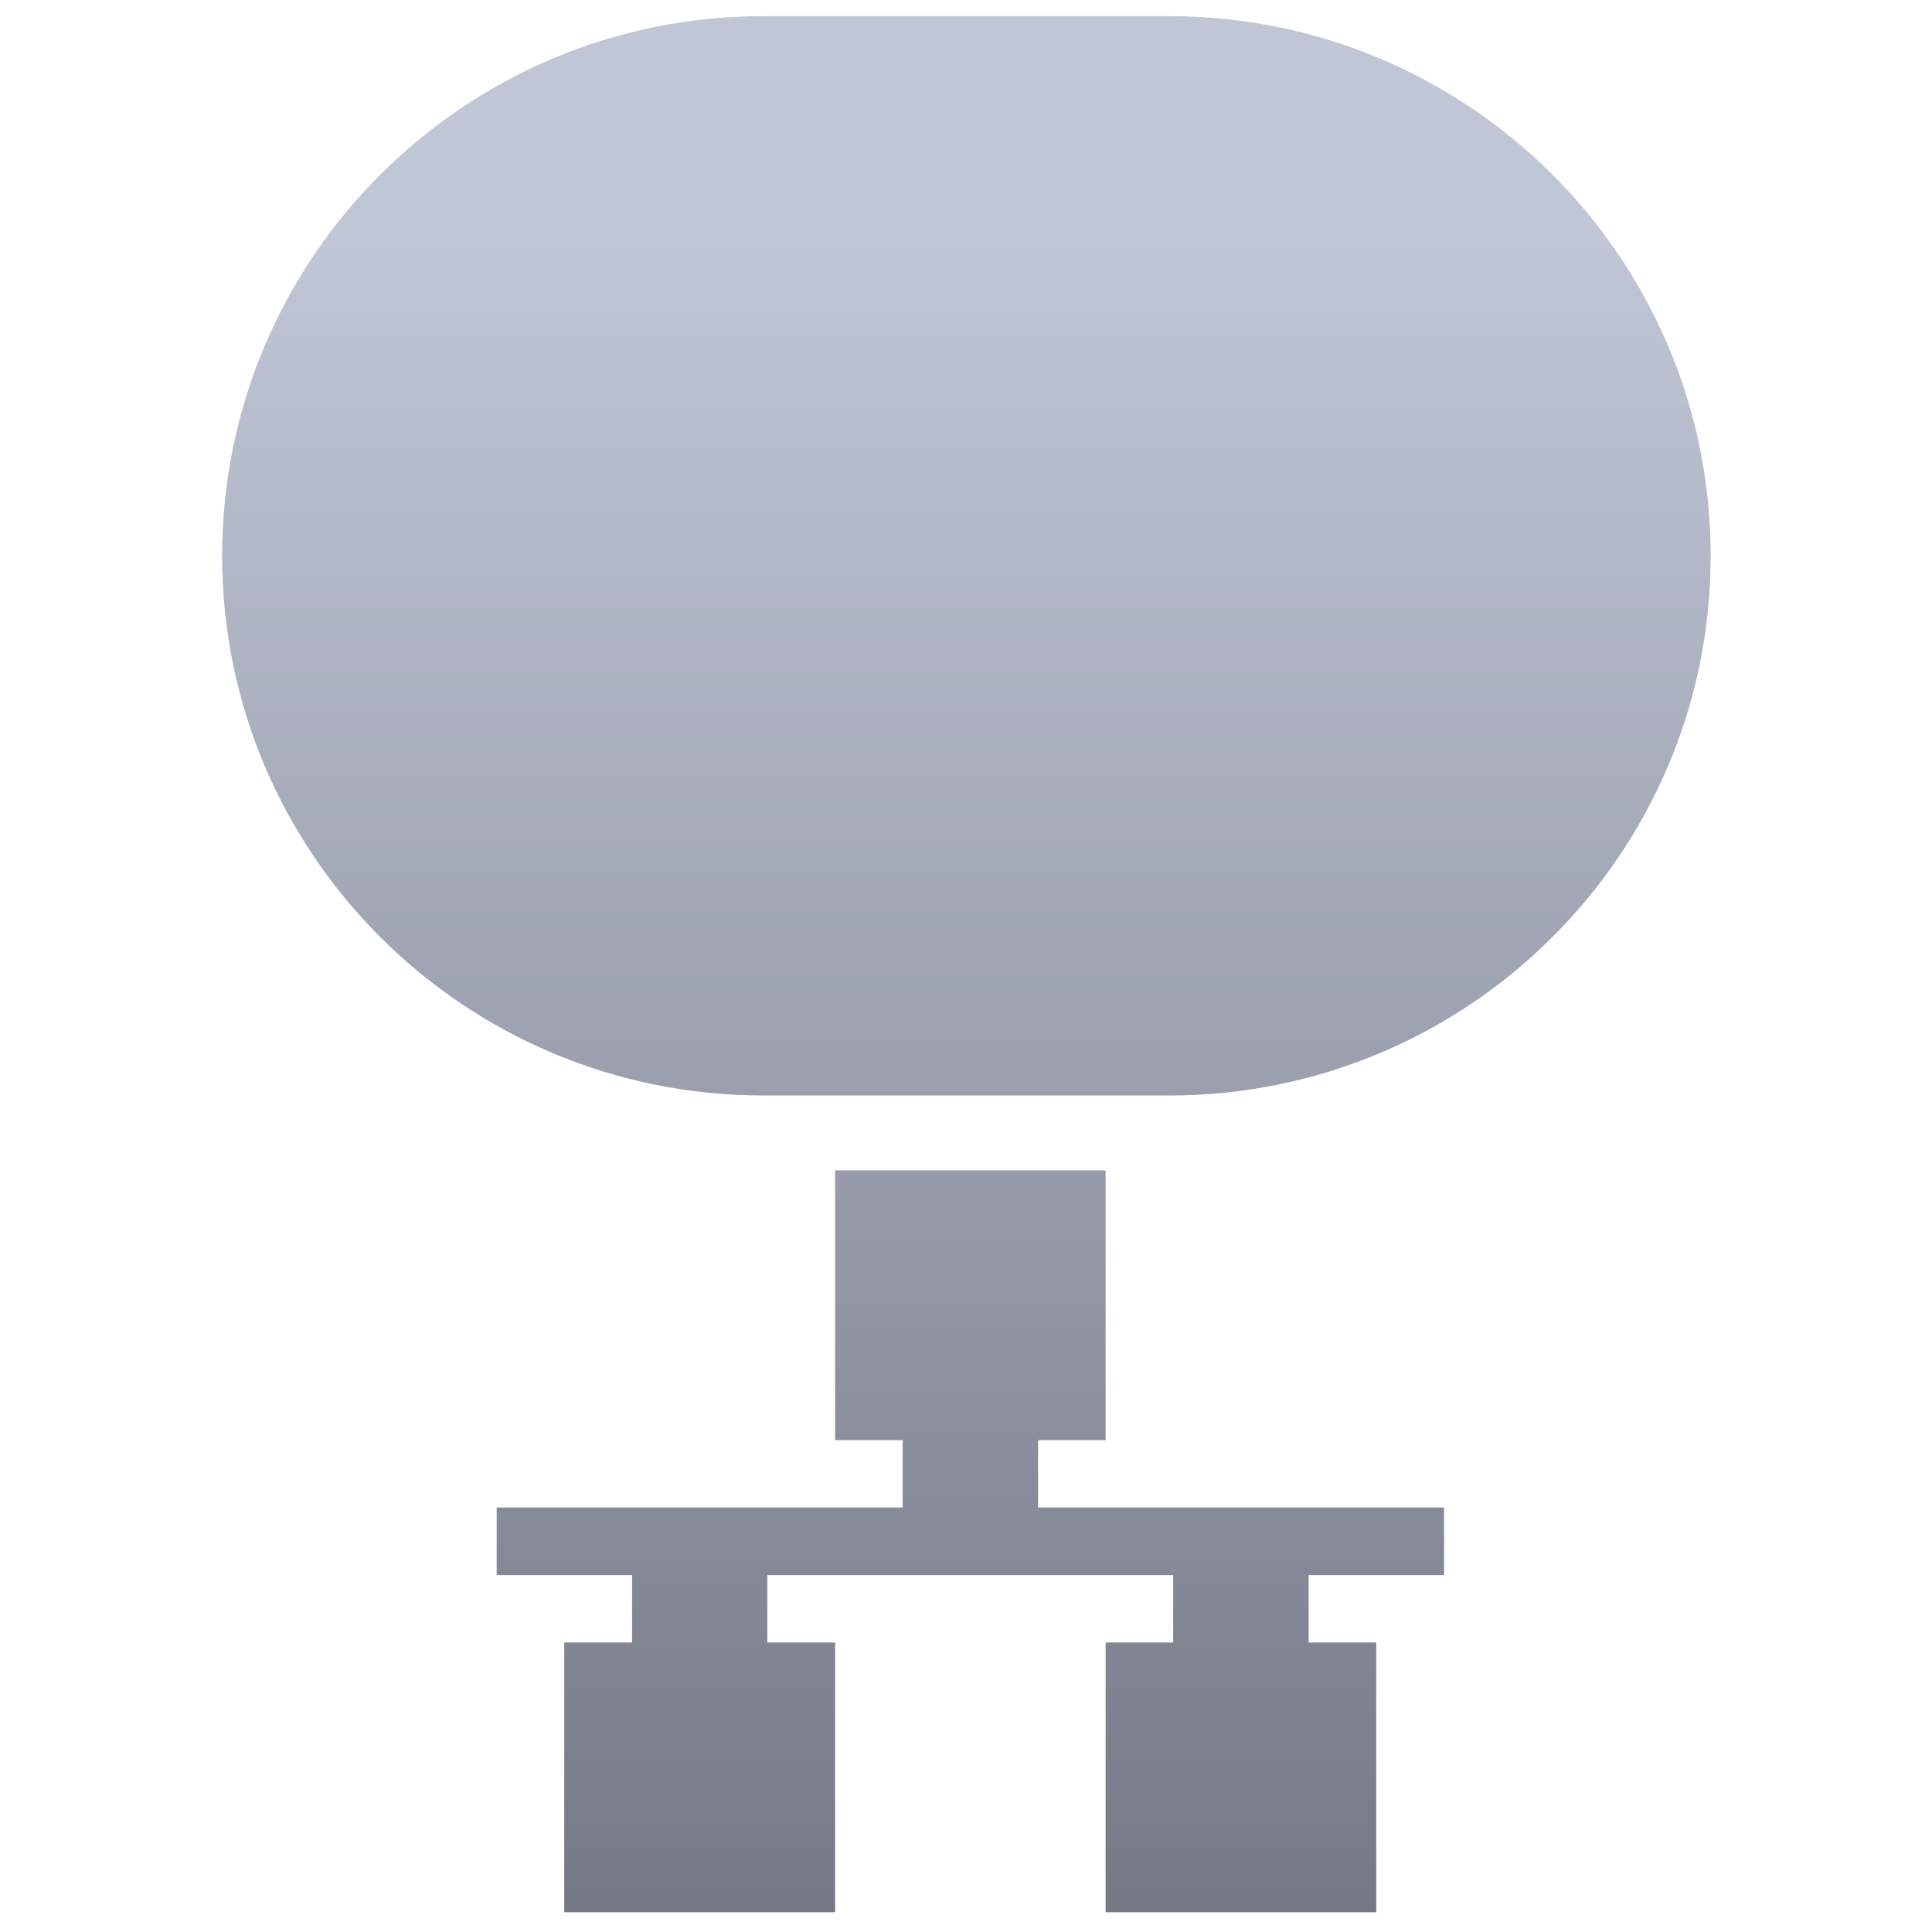 <svg xmlns="http://www.w3.org/2000/svg" xmlns:xlink="http://www.w3.org/1999/xlink" width="64" height="64" viewBox="0 0 64 64" version="1.1"><defs><linearGradient id="linear0" gradientUnits="userSpaceOnUse" x1="0" y1="0" x2="0" y2="1" gradientTransform="matrix(94.137,0,0,60.157,-13.332,7.894)"><stop offset="0" style="stop-color:#c1c6d6;stop-opacity:1;"/><stop offset="1" style="stop-color:#6f7380;stop-opacity:1;"/></linearGradient><linearGradient id="linear1" gradientUnits="userSpaceOnUse" x1="0" y1="0" x2="0" y2="1" gradientTransform="matrix(94.137,0,0,60.157,-13.332,7.894)"><stop offset="0" style="stop-color:#c1c6d6;stop-opacity:1;"/><stop offset="1" style="stop-color:#6f7380;stop-opacity:1;"/></linearGradient></defs><g id="surface1"><path style=" stroke:none;fill-rule:nonzero;fill:url(#linear0);" d="M 25.285 0.535 L 38.734 0.535 C 48.637 0.535 56.668 8.543 56.668 18.414 C 56.668 28.285 48.637 36.289 38.734 36.289 L 25.285 36.289 C 15.383 36.289 7.359 28.285 7.359 18.414 C 7.359 8.543 15.383 0.535 25.285 0.535 Z M 25.285 0.535 "/><path style=" stroke:none;fill-rule:nonzero;fill:url(#linear1);" d="M 27.664 38.77 L 27.664 47.707 L 29.902 47.707 L 29.902 49.938 L 16.453 49.938 L 16.453 52.176 L 20.938 52.176 L 20.938 54.41 L 18.691 54.41 L 18.691 63.344 L 27.664 63.344 L 27.664 54.41 L 25.418 54.41 L 25.418 52.176 L 38.863 52.176 L 38.863 54.41 L 36.625 54.41 L 36.625 63.344 L 45.59 63.344 L 45.59 54.41 L 43.352 54.41 L 43.352 52.176 L 47.836 52.176 L 47.836 49.938 L 34.387 49.938 L 34.387 47.707 L 36.625 47.707 L 36.625 38.77 Z M 27.664 38.77 "/></g></svg>
